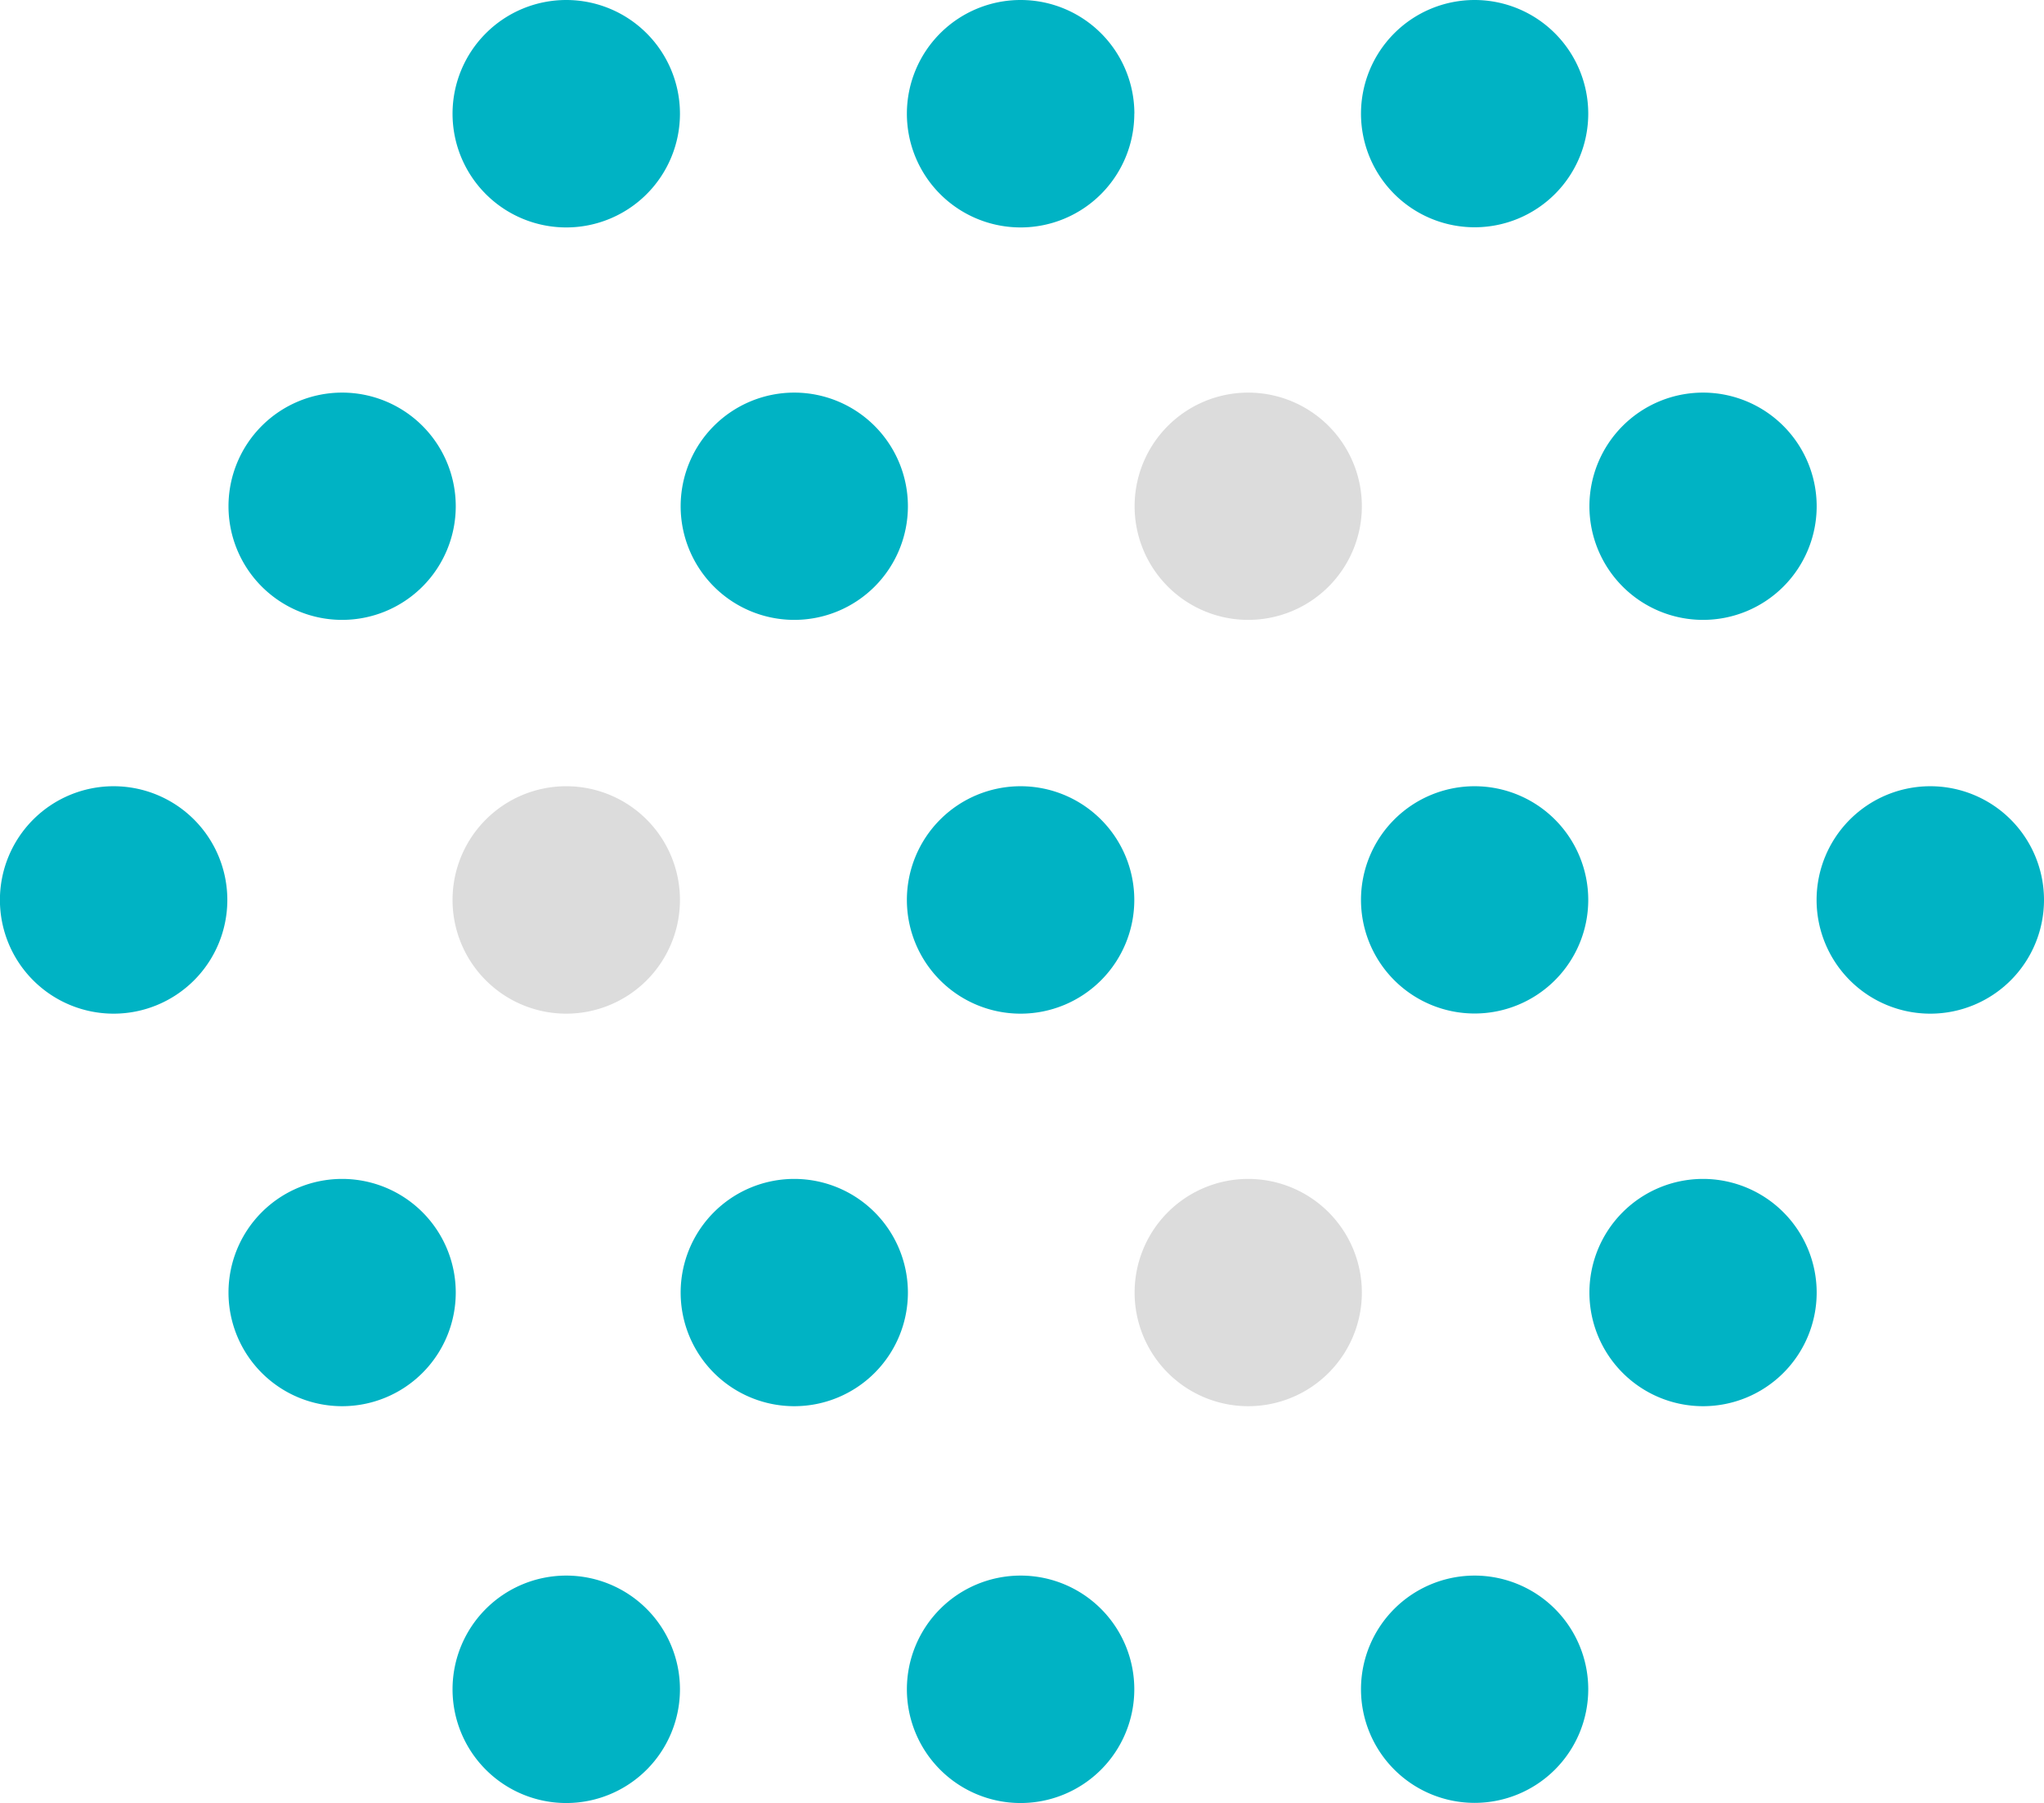 <svg xmlns="http://www.w3.org/2000/svg" viewBox="0 0 261.38 230.58">
    <defs>
        <style>.cls-1{fill:#00b3c4;}.cls-2{fill:#dcdcdc;}</style>
    </defs>
    <title>Symbol White_1</title>
    <g id="Layer_2" data-name="Layer 2">
        <g id="Layer_1-2" data-name="Layer 1">
            <path class="cls-1" d="M86.95,14.54A14.54,14.54,0,1,1,72.41,0,14.54,14.54,0,0,1,86.95,14.54"/>
            <path class="cls-1" d="M145.05,14.54A14.54,14.54,0,1,1,130.52,0a14.54,14.54,0,0,1,14.54,14.54"/>
            <path class="cls-1" d="M116.1,64.74A14.53,14.53,0,1,1,101.57,50.2,14.54,14.54,0,0,1,116.1,64.74"/>
            <path class="cls-1" d="M58.28,64.74A14.53,14.53,0,1,1,43.74,50.2,14.53,14.53,0,0,1,58.28,64.74"/>
            <path class="cls-2" d="M174.15,64.74A14.53,14.53,0,1,1,159.62,50.2a14.54,14.54,0,0,1,14.53,14.54"/>
            <path class="cls-1" d="M232.31,64.74A14.53,14.53,0,1,1,217.78,50.2a14.54,14.54,0,0,1,14.53,14.54"/>
            <path class="cls-1" d="M203.1,14.54A14.53,14.53,0,1,1,188.57,0,14.54,14.54,0,0,1,203.1,14.54"/>
            <path class="cls-2" d="M86.95,115.06a14.54,14.54,0,1,1-14.54-14.53,14.54,14.54,0,0,1,14.54,14.53"/>
            <path class="cls-1" d="M29.07,115.06a14.54,14.54,0,1,1-14.54-14.53,14.54,14.54,0,0,1,14.54,14.53"/>
            <path class="cls-1" d="M145.05,115.06a14.54,14.54,0,1,1-14.54-14.53,14.54,14.54,0,0,1,14.54,14.53"/>
            <path class="cls-1" d="M116.1,165.27a14.53,14.53,0,1,1-14.54-14.53,14.54,14.54,0,0,1,14.54,14.53"/>
            <path class="cls-1" d="M58.28,165.27a14.53,14.53,0,1,1-14.53-14.53,14.53,14.53,0,0,1,14.53,14.53"/>
            <path class="cls-2" d="M174.15,165.27a14.53,14.53,0,1,1-14.53-14.53,14.54,14.54,0,0,1,14.53,14.53"/>
            <path class="cls-1" d="M232.31,165.27a14.53,14.53,0,1,1-14.53-14.53,14.54,14.54,0,0,1,14.53,14.53"/>
            <path class="cls-1" d="M203.1,115.06a14.53,14.53,0,1,1-14.54-14.53,14.54,14.54,0,0,1,14.54,14.53"/>
            <path class="cls-1" d="M261.38,115.06a14.54,14.54,0,1,1-14.54-14.53,14.54,14.54,0,0,1,14.54,14.53"/>
            <path class="cls-1" d="M86.95,216a14.54,14.54,0,1,1-14.54-14.54A14.54,14.54,0,0,1,86.95,216"/>
            <path class="cls-1" d="M145.05,216a14.54,14.54,0,1,1-14.54-14.54A14.53,14.53,0,0,1,145.05,216"/>
            <path class="cls-1" d="M203.1,216a14.53,14.53,0,1,1-14.54-14.54A14.54,14.54,0,0,1,203.1,216"/>
        </g>
    </g>
</svg>